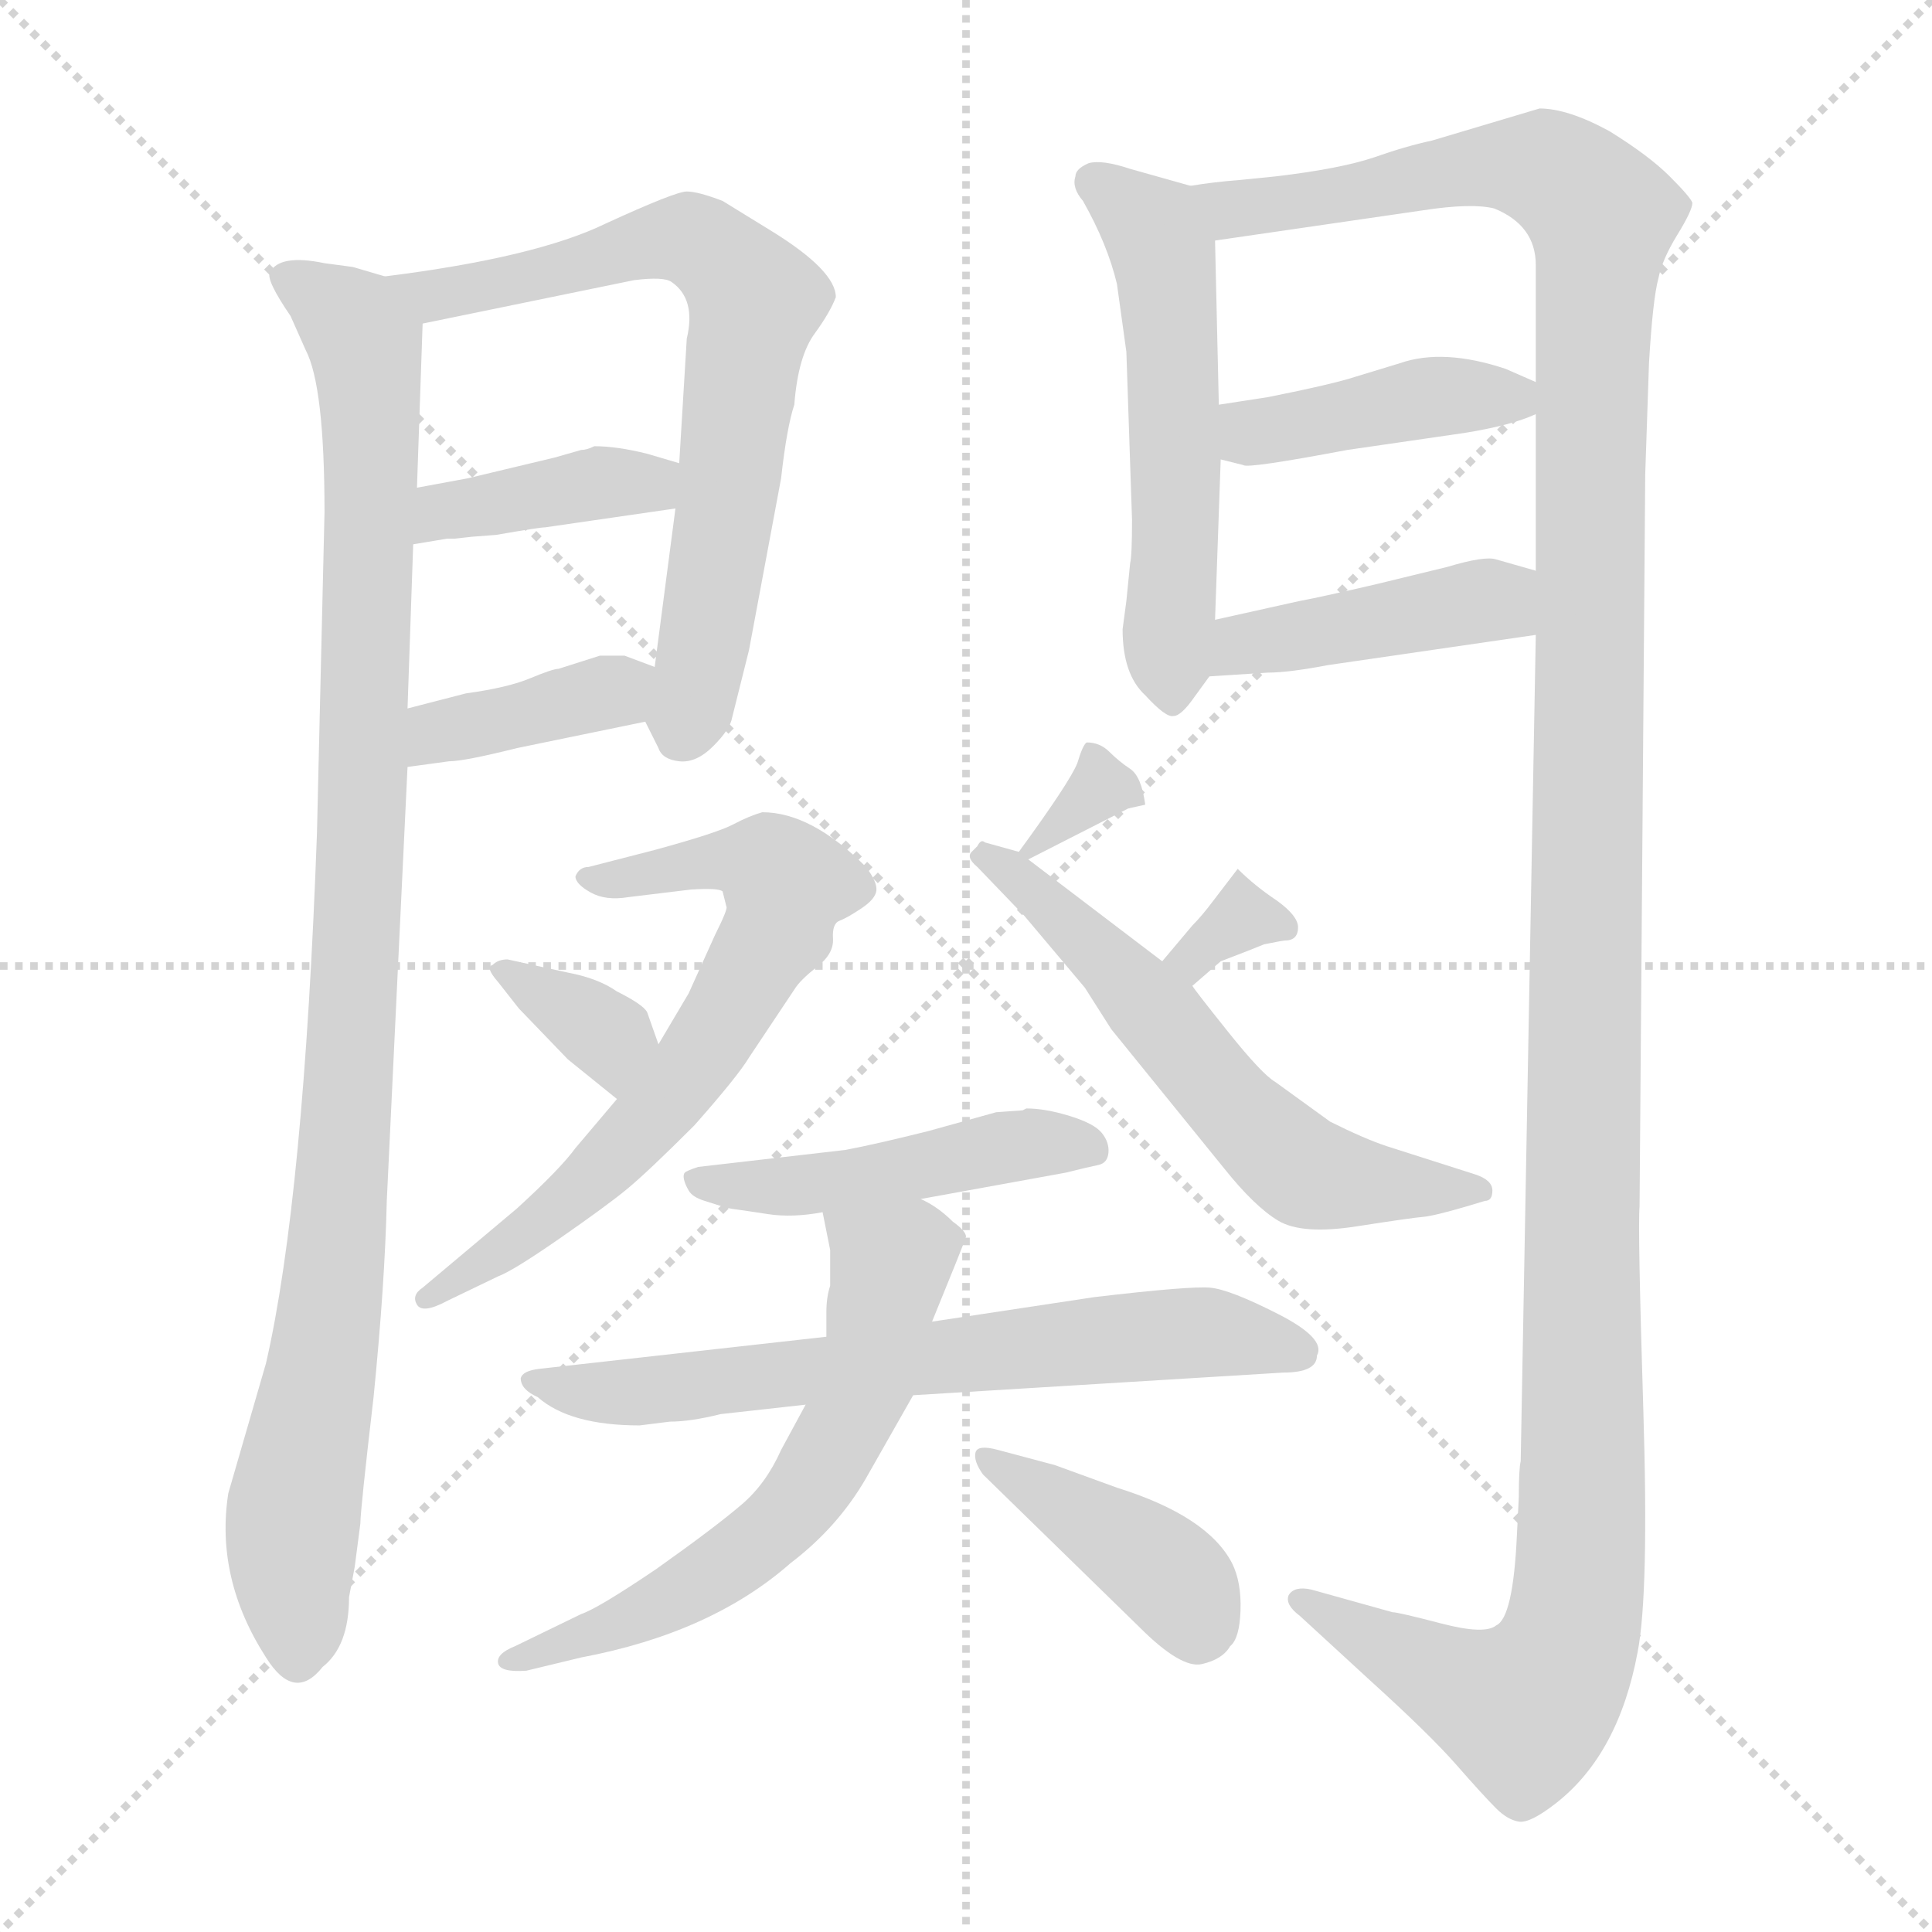 <svg xmlns="http://www.w3.org/2000/svg" version="1.1" viewBox="0 0 1024 1024">
  <g stroke="lightgray" stroke-dasharray="1,1" stroke-width="1" transform="scale(4, 4)">
    <line x1="0" y1="0" x2="256" y2="256" />
    <line x1="256" y1="0" x2="0" y2="256" />
    <line x1="128" y1="0" x2="128" y2="256" />
    <line x1="0" y1="128" x2="256" y2="128" />
  </g>
  <g transform="scale(1.0, -1.0) translate(0.0, -820.50)">
    <style type="text/css">
      
        @keyframes keyframes0 {
          from {
            stroke: blue;
            stroke-dashoffset: 1007;
            stroke-width: 128;
          }
          77% {
            animation-timing-function: step-end;
            stroke: blue;
            stroke-dashoffset: 0;
            stroke-width: 128;
          }
          to {
            stroke: black;
            stroke-width: 1024;
          }
        }
        #make-me-a-hanzi-animation-0 {
          animation: keyframes0 1.069s both;
          animation-delay: 0s;
          animation-timing-function: linear;
        }
      
        @keyframes keyframes1 {
          from {
            stroke: blue;
            stroke-dashoffset: 694;
            stroke-width: 128;
          }
          69% {
            animation-timing-function: step-end;
            stroke: blue;
            stroke-dashoffset: 0;
            stroke-width: 128;
          }
          to {
            stroke: black;
            stroke-width: 1024;
          }
        }
        #make-me-a-hanzi-animation-1 {
          animation: keyframes1 0.815s both;
          animation-delay: 1.069s;
          animation-timing-function: linear;
        }
      
        @keyframes keyframes2 {
          from {
            stroke: blue;
            stroke-dashoffset: 394;
            stroke-width: 128;
          }
          56% {
            animation-timing-function: step-end;
            stroke: blue;
            stroke-dashoffset: 0;
            stroke-width: 128;
          }
          to {
            stroke: black;
            stroke-width: 1024;
          }
        }
        #make-me-a-hanzi-animation-2 {
          animation: keyframes2 0.571s both;
          animation-delay: 1.884s;
          animation-timing-function: linear;
        }
      
        @keyframes keyframes3 {
          from {
            stroke: blue;
            stroke-dashoffset: 383;
            stroke-width: 128;
          }
          55% {
            animation-timing-function: step-end;
            stroke: blue;
            stroke-dashoffset: 0;
            stroke-width: 128;
          }
          to {
            stroke: black;
            stroke-width: 1024;
          }
        }
        #make-me-a-hanzi-animation-3 {
          animation: keyframes3 0.562s both;
          animation-delay: 2.455s;
          animation-timing-function: linear;
        }
      
        @keyframes keyframes4 {
          from {
            stroke: blue;
            stroke-dashoffset: 544;
            stroke-width: 128;
          }
          64% {
            animation-timing-function: step-end;
            stroke: blue;
            stroke-dashoffset: 0;
            stroke-width: 128;
          }
          to {
            stroke: black;
            stroke-width: 1024;
          }
        }
        #make-me-a-hanzi-animation-4 {
          animation: keyframes4 0.693s both;
          animation-delay: 3.017s;
          animation-timing-function: linear;
        }
      
        @keyframes keyframes5 {
          from {
            stroke: blue;
            stroke-dashoffset: 1409;
            stroke-width: 128;
          }
          82% {
            animation-timing-function: step-end;
            stroke: blue;
            stroke-dashoffset: 0;
            stroke-width: 128;
          }
          to {
            stroke: black;
            stroke-width: 1024;
          }
        }
        #make-me-a-hanzi-animation-5 {
          animation: keyframes5 1.397s both;
          animation-delay: 3.709s;
          animation-timing-function: linear;
        }
      
        @keyframes keyframes6 {
          from {
            stroke: blue;
            stroke-dashoffset: 415;
            stroke-width: 128;
          }
          57% {
            animation-timing-function: step-end;
            stroke: blue;
            stroke-dashoffset: 0;
            stroke-width: 128;
          }
          to {
            stroke: black;
            stroke-width: 1024;
          }
        }
        #make-me-a-hanzi-animation-6 {
          animation: keyframes6 0.588s both;
          animation-delay: 5.106s;
          animation-timing-function: linear;
        }
      
        @keyframes keyframes7 {
          from {
            stroke: blue;
            stroke-dashoffset: 423;
            stroke-width: 128;
          }
          58% {
            animation-timing-function: step-end;
            stroke: blue;
            stroke-dashoffset: 0;
            stroke-width: 128;
          }
          to {
            stroke: black;
            stroke-width: 1024;
          }
        }
        #make-me-a-hanzi-animation-7 {
          animation: keyframes7 0.594s both;
          animation-delay: 5.694s;
          animation-timing-function: linear;
        }
      
        @keyframes keyframes8 {
          from {
            stroke: blue;
            stroke-dashoffset: 665;
            stroke-width: 128;
          }
          68% {
            animation-timing-function: step-end;
            stroke: blue;
            stroke-dashoffset: 0;
            stroke-width: 128;
          }
          to {
            stroke: black;
            stroke-width: 1024;
          }
        }
        #make-me-a-hanzi-animation-8 {
          animation: keyframes8 0.791s both;
          animation-delay: 6.288s;
          animation-timing-function: linear;
        }
      
        @keyframes keyframes9 {
          from {
            stroke: blue;
            stroke-dashoffset: 347;
            stroke-width: 128;
          }
          53% {
            animation-timing-function: step-end;
            stroke: blue;
            stroke-dashoffset: 0;
            stroke-width: 128;
          }
          to {
            stroke: black;
            stroke-width: 1024;
          }
        }
        #make-me-a-hanzi-animation-9 {
          animation: keyframes9 0.532s both;
          animation-delay: 7.079s;
          animation-timing-function: linear;
        }
      
        @keyframes keyframes10 {
          from {
            stroke: blue;
            stroke-dashoffset: 318;
            stroke-width: 128;
          }
          51% {
            animation-timing-function: step-end;
            stroke: blue;
            stroke-dashoffset: 0;
            stroke-width: 128;
          }
          to {
            stroke: black;
            stroke-width: 1024;
          }
        }
        #make-me-a-hanzi-animation-10 {
          animation: keyframes10 0.509s both;
          animation-delay: 7.611s;
          animation-timing-function: linear;
        }
      
        @keyframes keyframes11 {
          from {
            stroke: blue;
            stroke-dashoffset: 321;
            stroke-width: 128;
          }
          51% {
            animation-timing-function: step-end;
            stroke: blue;
            stroke-dashoffset: 0;
            stroke-width: 128;
          }
          to {
            stroke: black;
            stroke-width: 1024;
          }
        }
        #make-me-a-hanzi-animation-11 {
          animation: keyframes11 0.511s both;
          animation-delay: 8.12s;
          animation-timing-function: linear;
        }
      
        @keyframes keyframes12 {
          from {
            stroke: blue;
            stroke-dashoffset: 589;
            stroke-width: 128;
          }
          66% {
            animation-timing-function: step-end;
            stroke: blue;
            stroke-dashoffset: 0;
            stroke-width: 128;
          }
          to {
            stroke: black;
            stroke-width: 1024;
          }
        }
        #make-me-a-hanzi-animation-12 {
          animation: keyframes12 0.729s both;
          animation-delay: 8.632s;
          animation-timing-function: linear;
        }
      
        @keyframes keyframes13 {
          from {
            stroke: blue;
            stroke-dashoffset: 469;
            stroke-width: 128;
          }
          60% {
            animation-timing-function: step-end;
            stroke: blue;
            stroke-dashoffset: 0;
            stroke-width: 128;
          }
          to {
            stroke: black;
            stroke-width: 1024;
          }
        }
        #make-me-a-hanzi-animation-13 {
          animation: keyframes13 0.632s both;
          animation-delay: 9.361s;
          animation-timing-function: linear;
        }
      
        @keyframes keyframes14 {
          from {
            stroke: blue;
            stroke-dashoffset: 663;
            stroke-width: 128;
          }
          68% {
            animation-timing-function: step-end;
            stroke: blue;
            stroke-dashoffset: 0;
            stroke-width: 128;
          }
          to {
            stroke: black;
            stroke-width: 1024;
          }
        }
        #make-me-a-hanzi-animation-14 {
          animation: keyframes14 0.79s both;
          animation-delay: 9.993s;
          animation-timing-function: linear;
        }
      
        @keyframes keyframes15 {
          from {
            stroke: blue;
            stroke-dashoffset: 604;
            stroke-width: 128;
          }
          66% {
            animation-timing-function: step-end;
            stroke: blue;
            stroke-dashoffset: 0;
            stroke-width: 128;
          }
          to {
            stroke: black;
            stroke-width: 1024;
          }
        }
        #make-me-a-hanzi-animation-15 {
          animation: keyframes15 0.742s both;
          animation-delay: 10.782s;
          animation-timing-function: linear;
        }
      
        @keyframes keyframes16 {
          from {
            stroke: blue;
            stroke-dashoffset: 401;
            stroke-width: 128;
          }
          57% {
            animation-timing-function: step-end;
            stroke: blue;
            stroke-dashoffset: 0;
            stroke-width: 128;
          }
          to {
            stroke: black;
            stroke-width: 1024;
          }
        }
        #make-me-a-hanzi-animation-16 {
          animation: keyframes16 0.576s both;
          animation-delay: 11.524s;
          animation-timing-function: linear;
        }
      
    </style>
    
      <path d="M 121 29 Q 114 -16 141 -58 Q 156 -82 171 -63 Q 185 -52 185 -26 L 188 -10 L 191 13 Q 191 20 198 80 Q 204 140 205 184 L 216 414 L 216 445 L 219 532 L 221 562 L 224 649 C 225 669 225 669 204 674 L 187 679 L 172 681 Q 148 686 143 676 Q 141 672 154 653 L 162 635 Q 172 616 172 549 L 168 379 Q 161 185 141 98 L 121 29 Z" fill="lightgray" />
    
      <path d="M 342 438 L 349 424 Q 351 418 360 417 Q 369 416 378 425 Q 387 434 388 440 L 392 456 L 397 476 L 414 567 Q 417 594 421 606 Q 423 632 432 644 Q 440 655 443 663 Q 443 677 409 698 L 383 714 Q 370 719 364 719 Q 358 719 321 702 Q 284 684 204 674 C 174 670 195 643 224 649 L 336 672 Q 352 674 356 671 Q 369 662 364 641 L 360 575 L 358 551 L 347 467 C 343 437 341 440 342 438 Z" fill="lightgray" />
    
      <path d="M 250 536 L 263 537 Q 286 541 289 541 L 358 551 C 388 555 389 567 360 575 L 343 580 Q 327 584 315 584 Q 311 582 308 582 L 294 578 L 248 567 L 221 562 C 192 557 189 527 219 532 L 237 535 L 241 535 L 250 536 Z" fill="lightgray" />
    
      <path d="M 216 414 L 238 417 Q 246 417 274 424 L 342 438 C 371 444 375 456 347 467 L 331 473 L 318 473 L 296 466 Q 293 466 281 461 Q 269 456 247 453 L 216 445 C 187 438 186 410 216 414 Z" fill="lightgray" />
    
      <path d="M 631 722 L 599 731 Q 584 736 577 734 Q 570 731 570 727 Q 568 721 574 714 Q 587 691 592 670 L 597 634 L 600 545 Q 600 526 599 522 L 597 502 L 595 487 Q 595 463 607 452 Q 618 440 622 441 Q 626 441 633 451 L 641 462 C 643 465 643 465 644 492 L 647 577 L 646 606 L 644 693 C 643 719 643 719 631 722 Z" fill="lightgray" />
    
      <path d="M 804 7 Q 802 -37 793 -41 Q 787 -46 764 -40 Q 741 -34 738 -34 L 695 -22 Q 686 -20 683 -25 Q 681 -30 689 -36 L 726 -70 Q 758 -99 772 -115 Q 786 -131 793 -138 Q 799 -144 805 -145 Q 811 -146 825 -135 Q 858 -109 868 -55 Q 874 -24 871 73 Q 868 170 869 181 L 872 569 L 874 628 Q 876 662 879 673 Q 881 683 889 696 Q 897 709 897 713 Q 896 716 885 727 Q 874 738 853 751 Q 831 763 816 763 L 759 746 Q 745 743 728 737 Q 710 731 676 727 L 656 725 Q 643 724 631 722 C 601 719 614 689 644 693 L 754 709 Q 780 713 792 710 Q 814 701 814 680 L 814 618 L 814 601 L 814 518 L 814 484 L 806 46 Q 805 42 805 27 L 804 7 Z" fill="lightgray" />
    
      <path d="M 647 577 L 659 574 Q 661 572 714 582 L 776 591 Q 801 595 814 601 C 834 609 834 609 814 618 L 798 625 Q 765 636 742 628 L 719 621 Q 707 617 672 610 L 646 606 C 616 601 618 584 647 577 Z" fill="lightgray" />
    
      <path d="M 641 462 L 672 464 Q 683 464 704 468 L 814 484 C 844 488 843 510 814 518 L 793 524 Q 787 526 767 520 L 730 511 Q 700 504 689 502 L 644 492 C 615 485 611 460 641 462 Z" fill="lightgray" />
    
      <path d="M 327 238 L 305 212 Q 297 201 274 180 L 224 138 Q 218 134 221 129 Q 224 124 237 131 L 264 144 Q 272 147 296.5 164 Q 321 181 332 190 Q 343 199 368 224 Q 391 250 397 260 L 421 296 Q 424 301 433 308 Q 442 315 441.5 323 Q 441 331 445 332.5 Q 449 334 456.5 339 Q 464 344 464.5 348.5 Q 465 353 459 361 Q 430 390 404 390 Q 397 388 388.5 383.5 Q 380 379 347 370 L 312 361 Q 307 361 305 356 Q 305 352 313 347.5 Q 321 343 333 345 L 366 349 Q 381 350 383 348 L 385 340 Q 386 339 379 325 L 365 294 L 349 267 L 327 238 Z" fill="lightgray" />
    
      <path d="M 349 267 L 343 284 Q 341 288 327 295 Q 317 302 301 305 L 269 312 Q 264 312 261 309 Q 257 308 264 300 L 275 286 L 301 259 L 327 238 C 350 219 359 239 349 267 Z" fill="lightgray" />
    
      <path d="M 545 365 L 598 392 L 607 394 Q 605 409 599 413 Q 593 417 588 422 Q 583 427 576 427 Q 574 426 571 416 Q 567 406 540 369 C 532 359 532 359 545 365 Z" fill="lightgray" />
    
      <path d="M 681 322 Q 688 322 688 329 Q 688 335 677 343 Q 665 351 656 360 L 643 343 Q 637 335 632 330 L 616 311 C 597 288 609 278 632 298 L 647 311 L 660 316 L 670 320 Q 680 322 681 322 Z" fill="lightgray" />
    
      <path d="M 616 311 L 545 365 L 540 369 L 522 374 Q 520 376 518 372 L 515 369 Q 512 366 518 361 L 543 335 L 575 297 L 589 275 L 649 201 Q 665 181 677.5 173.5 Q 690 166 719 170.5 Q 748 175 754 175.5 Q 760 176 777 181 L 787 184 Q 791 184 791 189.5 Q 791 195 782 198 L 735 213 Q 723 217 705 226 L 676 247 Q 669 251 651 273.5 Q 633 296 632 298 L 616 311 Z" fill="lightgray" />
    
      <path d="M 488 185 L 565 199 Q 577 202 582 203 Q 587 204 587.5 209.5 Q 588 215 584 220 Q 580 225 567 229 Q 554 233 544 233 L 542 232 L 528 231 L 492 221 Q 464 214 448 211 L 370 202 Q 364 200 363 199 Q 362 198 362.5 195.5 Q 363 193 365 189.5 Q 367 186 373.5 184 Q 380 182 383 181 Q 386 180 390 179.5 Q 394 179 407 177 Q 420 175 436 178 L 488 185 Z" fill="lightgray" />
    
      <path d="M 698 102 Q 703 111 677.5 124 Q 652 137 641.5 138 Q 631 139 580 133 L 494 120 L 438 112 L 286 95 Q 277 94 276 90 Q 276 84 285 80 Q 302 65 339 65 L 355 67 Q 366 67 382 71 L 427 76 L 484 81 L 680 93 Q 698 93 698 102 Z" fill="lightgray" />
    
      <path d="M 494 120 L 507 152 Q 511 162 512 165 Q 512 168 505 173 Q 497 181 488 185 C 462 200 430 207 436 178 L 440 158 L 440 139 Q 438 133 438 125 L 438 112 L 427 76 L 414 52 Q 406 34 393 23 Q 379 11 348 -11 Q 317 -32 308 -35 L 273 -52 Q 263 -56 264 -61 Q 265 -66 279 -65 L 308 -58 Q 377 -45 419 -8 Q 444 11 459 37 L 484 81 L 494 120 Z" fill="lightgray" />
    
      <path d="M 604 -42 Q 626 -64 637 -61.5 Q 648 -59 652 -52 Q 657 -48 657.5 -33 Q 658 -18 653 -8 Q 640 17 592 32 L 559 44 L 529 52 Q 518 55 517 50.5 Q 516 46 521 39 L 604 -42 Z" fill="lightgray" />
    
    
      <clipPath id="make-me-a-hanzi-clip-0">
        <path d="M 121 29 Q 114 -16 141 -58 Q 156 -82 171 -63 Q 185 -52 185 -26 L 188 -10 L 191 13 Q 191 20 198 80 Q 204 140 205 184 L 216 414 L 216 445 L 219 532 L 221 562 L 224 649 C 225 669 225 669 204 674 L 187 679 L 172 681 Q 148 686 143 676 Q 141 672 154 653 L 162 635 Q 172 616 172 549 L 168 379 Q 161 185 141 98 L 121 29 Z" />
      </clipPath>
      <path clip-path="url(#make-me-a-hanzi-clip-0)" d="M 151 674 L 191 643 L 197 585 L 189 315 L 175 123 L 155 17 L 157 -55" fill="none" id="make-me-a-hanzi-animation-0" stroke-dasharray="879 1758" stroke-linecap="round" />
    
      <clipPath id="make-me-a-hanzi-clip-1">
        <path d="M 342 438 L 349 424 Q 351 418 360 417 Q 369 416 378 425 Q 387 434 388 440 L 392 456 L 397 476 L 414 567 Q 417 594 421 606 Q 423 632 432 644 Q 440 655 443 663 Q 443 677 409 698 L 383 714 Q 370 719 364 719 Q 358 719 321 702 Q 284 684 204 674 C 174 670 195 643 224 649 L 336 672 Q 352 674 356 671 Q 369 662 364 641 L 360 575 L 358 551 L 347 467 C 343 437 341 440 342 438 Z" />
      </clipPath>
      <path clip-path="url(#make-me-a-hanzi-clip-1)" d="M 214 675 L 221 667 L 243 665 L 365 694 L 398 666 L 385 549 L 362 432" fill="none" id="make-me-a-hanzi-animation-1" stroke-dasharray="566 1132" stroke-linecap="round" />
    
      <clipPath id="make-me-a-hanzi-clip-2">
        <path d="M 250 536 L 263 537 Q 286 541 289 541 L 358 551 C 388 555 389 567 360 575 L 343 580 Q 327 584 315 584 Q 311 582 308 582 L 294 578 L 248 567 L 221 562 C 192 557 189 527 219 532 L 237 535 L 241 535 L 250 536 Z" />
      </clipPath>
      <path clip-path="url(#make-me-a-hanzi-clip-2)" d="M 222 539 L 235 550 L 354 569" fill="none" id="make-me-a-hanzi-animation-2" stroke-dasharray="266 532" stroke-linecap="round" />
    
      <clipPath id="make-me-a-hanzi-clip-3">
        <path d="M 216 414 L 238 417 Q 246 417 274 424 L 342 438 C 371 444 375 456 347 467 L 331 473 L 318 473 L 296 466 Q 293 466 281 461 Q 269 456 247 453 L 216 445 C 187 438 186 410 216 414 Z" />
      </clipPath>
      <path clip-path="url(#make-me-a-hanzi-clip-3)" d="M 221 422 L 235 434 L 340 461" fill="none" id="make-me-a-hanzi-animation-3" stroke-dasharray="255 510" stroke-linecap="round" />
    
      <clipPath id="make-me-a-hanzi-clip-4">
        <path d="M 631 722 L 599 731 Q 584 736 577 734 Q 570 731 570 727 Q 568 721 574 714 Q 587 691 592 670 L 597 634 L 600 545 Q 600 526 599 522 L 597 502 L 595 487 Q 595 463 607 452 Q 618 440 622 441 Q 626 441 633 451 L 641 462 C 643 465 643 465 644 492 L 647 577 L 646 606 L 644 693 C 643 719 643 719 631 722 Z" />
      </clipPath>
      <path clip-path="url(#make-me-a-hanzi-clip-4)" d="M 580 723 L 611 699 L 616 685 L 623 451" fill="none" id="make-me-a-hanzi-animation-4" stroke-dasharray="416 832" stroke-linecap="round" />
    
      <clipPath id="make-me-a-hanzi-clip-5">
        <path d="M 804 7 Q 802 -37 793 -41 Q 787 -46 764 -40 Q 741 -34 738 -34 L 695 -22 Q 686 -20 683 -25 Q 681 -30 689 -36 L 726 -70 Q 758 -99 772 -115 Q 786 -131 793 -138 Q 799 -144 805 -145 Q 811 -146 825 -135 Q 858 -109 868 -55 Q 874 -24 871 73 Q 868 170 869 181 L 872 569 L 874 628 Q 876 662 879 673 Q 881 683 889 696 Q 897 709 897 713 Q 896 716 885 727 Q 874 738 853 751 Q 831 763 816 763 L 759 746 Q 745 743 728 737 Q 710 731 676 727 L 656 725 Q 643 724 631 722 C 601 719 614 689 644 693 L 754 709 Q 780 713 792 710 Q 814 701 814 680 L 814 618 L 814 601 L 814 518 L 814 484 L 806 46 Q 805 42 805 27 L 804 7 Z" />
      </clipPath>
      <path clip-path="url(#make-me-a-hanzi-clip-5)" d="M 638 716 L 666 710 L 802 733 L 823 729 L 849 706 L 842 539 L 840 62 L 833 -45 L 824 -67 L 808 -85 L 775 -74 L 690 -28" fill="none" id="make-me-a-hanzi-animation-5" stroke-dasharray="1281 2562" stroke-linecap="round" />
    
      <clipPath id="make-me-a-hanzi-clip-6">
        <path d="M 647 577 L 659 574 Q 661 572 714 582 L 776 591 Q 801 595 814 601 C 834 609 834 609 814 618 L 798 625 Q 765 636 742 628 L 719 621 Q 707 617 672 610 L 646 606 C 616 601 618 584 647 577 Z" />
      </clipPath>
      <path clip-path="url(#make-me-a-hanzi-clip-6)" d="M 654 599 L 664 591 L 761 610 L 801 610 L 807 605" fill="none" id="make-me-a-hanzi-animation-6" stroke-dasharray="287 574" stroke-linecap="round" />
    
      <clipPath id="make-me-a-hanzi-clip-7">
        <path d="M 641 462 L 672 464 Q 683 464 704 468 L 814 484 C 844 488 843 510 814 518 L 793 524 Q 787 526 767 520 L 730 511 Q 700 504 689 502 L 644 492 C 615 485 611 460 641 462 Z" />
      </clipPath>
      <path clip-path="url(#make-me-a-hanzi-clip-7)" d="M 648 469 L 670 482 L 793 502 L 807 512" fill="none" id="make-me-a-hanzi-animation-7" stroke-dasharray="295 590" stroke-linecap="round" />
    
      <clipPath id="make-me-a-hanzi-clip-8">
        <path d="M 327 238 L 305 212 Q 297 201 274 180 L 224 138 Q 218 134 221 129 Q 224 124 237 131 L 264 144 Q 272 147 296.5 164 Q 321 181 332 190 Q 343 199 368 224 Q 391 250 397 260 L 421 296 Q 424 301 433 308 Q 442 315 441.5 323 Q 441 331 445 332.5 Q 449 334 456.5 339 Q 464 344 464.5 348.5 Q 465 353 459 361 Q 430 390 404 390 Q 397 388 388.5 383.5 Q 380 379 347 370 L 312 361 Q 307 361 305 356 Q 305 352 313 347.5 Q 321 343 333 345 L 366 349 Q 381 350 383 348 L 385 340 Q 386 339 379 325 L 365 294 L 349 267 L 327 238 Z" />
      </clipPath>
      <path clip-path="url(#make-me-a-hanzi-clip-8)" d="M 312 354 L 391 365 L 408 361 L 417 352 L 411 326 L 360 245 L 283 169 L 225 133" fill="none" id="make-me-a-hanzi-animation-8" stroke-dasharray="537 1074" stroke-linecap="round" />
    
      <clipPath id="make-me-a-hanzi-clip-9">
        <path d="M 349 267 L 343 284 Q 341 288 327 295 Q 317 302 301 305 L 269 312 Q 264 312 261 309 Q 257 308 264 300 L 275 286 L 301 259 L 327 238 C 350 219 359 239 349 267 Z" />
      </clipPath>
      <path clip-path="url(#make-me-a-hanzi-clip-9)" d="M 267 306 L 323 271 L 326 246" fill="none" id="make-me-a-hanzi-animation-9" stroke-dasharray="219 438" stroke-linecap="round" />
    
      <clipPath id="make-me-a-hanzi-clip-10">
        <path d="M 545 365 L 598 392 L 607 394 Q 605 409 599 413 Q 593 417 588 422 Q 583 427 576 427 Q 574 426 571 416 Q 567 406 540 369 C 532 359 532 359 545 365 Z" />
      </clipPath>
      <path clip-path="url(#make-me-a-hanzi-clip-10)" d="M 601 399 L 584 403 L 549 375" fill="none" id="make-me-a-hanzi-animation-10" stroke-dasharray="190 380" stroke-linecap="round" />
    
      <clipPath id="make-me-a-hanzi-clip-11">
        <path d="M 681 322 Q 688 322 688 329 Q 688 335 677 343 Q 665 351 656 360 L 643 343 Q 637 335 632 330 L 616 311 C 597 288 609 278 632 298 L 647 311 L 660 316 L 670 320 Q 680 322 681 322 Z" />
      </clipPath>
      <path clip-path="url(#make-me-a-hanzi-clip-11)" d="M 681 329 L 659 334 L 632 313 L 624 313" fill="none" id="make-me-a-hanzi-animation-11" stroke-dasharray="193 386" stroke-linecap="round" />
    
      <clipPath id="make-me-a-hanzi-clip-12">
        <path d="M 616 311 L 545 365 L 540 369 L 522 374 Q 520 376 518 372 L 515 369 Q 512 366 518 361 L 543 335 L 575 297 L 589 275 L 649 201 Q 665 181 677.5 173.5 Q 690 166 719 170.5 Q 748 175 754 175.5 Q 760 176 777 181 L 787 184 Q 791 184 791 189.5 Q 791 195 782 198 L 735 213 Q 723 217 705 226 L 676 247 Q 669 251 651 273.5 Q 633 296 632 298 L 616 311 Z" />
      </clipPath>
      <path clip-path="url(#make-me-a-hanzi-clip-12)" d="M 521 367 L 588 311 L 652 234 L 692 199 L 784 191" fill="none" id="make-me-a-hanzi-animation-12" stroke-dasharray="461 922" stroke-linecap="round" />
    
      <clipPath id="make-me-a-hanzi-clip-13">
        <path d="M 488 185 L 565 199 Q 577 202 582 203 Q 587 204 587.5 209.5 Q 588 215 584 220 Q 580 225 567 229 Q 554 233 544 233 L 542 232 L 528 231 L 492 221 Q 464 214 448 211 L 370 202 Q 364 200 363 199 Q 362 198 362.5 195.5 Q 363 193 365 189.5 Q 367 186 373.5 184 Q 380 182 383 181 Q 386 180 390 179.5 Q 394 179 407 177 Q 420 175 436 178 L 488 185 Z" />
      </clipPath>
      <path clip-path="url(#make-me-a-hanzi-clip-13)" d="M 368 196 L 415 191 L 548 215 L 578 212" fill="none" id="make-me-a-hanzi-animation-13" stroke-dasharray="341 682" stroke-linecap="round" />
    
      <clipPath id="make-me-a-hanzi-clip-14">
        <path d="M 698 102 Q 703 111 677.5 124 Q 652 137 641.5 138 Q 631 139 580 133 L 494 120 L 438 112 L 286 95 Q 277 94 276 90 Q 276 84 285 80 Q 302 65 339 65 L 355 67 Q 366 67 382 71 L 427 76 L 484 81 L 680 93 Q 698 93 698 102 Z" />
      </clipPath>
      <path clip-path="url(#make-me-a-hanzi-clip-14)" d="M 283 88 L 331 82 L 637 114 L 687 104" fill="none" id="make-me-a-hanzi-animation-14" stroke-dasharray="535 1070" stroke-linecap="round" />
    
      <clipPath id="make-me-a-hanzi-clip-15">
        <path d="M 494 120 L 507 152 Q 511 162 512 165 Q 512 168 505 173 Q 497 181 488 185 C 462 200 430 207 436 178 L 440 158 L 440 139 Q 438 133 438 125 L 438 112 L 427 76 L 414 52 Q 406 34 393 23 Q 379 11 348 -11 Q 317 -32 308 -35 L 273 -52 Q 263 -56 264 -61 Q 265 -66 279 -65 L 308 -58 Q 377 -45 419 -8 Q 444 11 459 37 L 484 81 L 494 120 Z" />
      </clipPath>
      <path clip-path="url(#make-me-a-hanzi-clip-15)" d="M 443 174 L 472 148 L 460 94 L 429 32 L 401 3 L 357 -27 L 272 -60" fill="none" id="make-me-a-hanzi-animation-15" stroke-dasharray="476 952" stroke-linecap="round" />
    
      <clipPath id="make-me-a-hanzi-clip-16">
        <path d="M 604 -42 Q 626 -64 637 -61.5 Q 648 -59 652 -52 Q 657 -48 657.5 -33 Q 658 -18 653 -8 Q 640 17 592 32 L 559 44 L 529 52 Q 518 55 517 50.5 Q 516 46 521 39 L 604 -42 Z" />
      </clipPath>
      <path clip-path="url(#make-me-a-hanzi-clip-16)" d="M 524 46 L 615 -10 L 635 -43" fill="none" id="make-me-a-hanzi-animation-16" stroke-dasharray="273 546" stroke-linecap="round" />
    
  </g>
</svg>